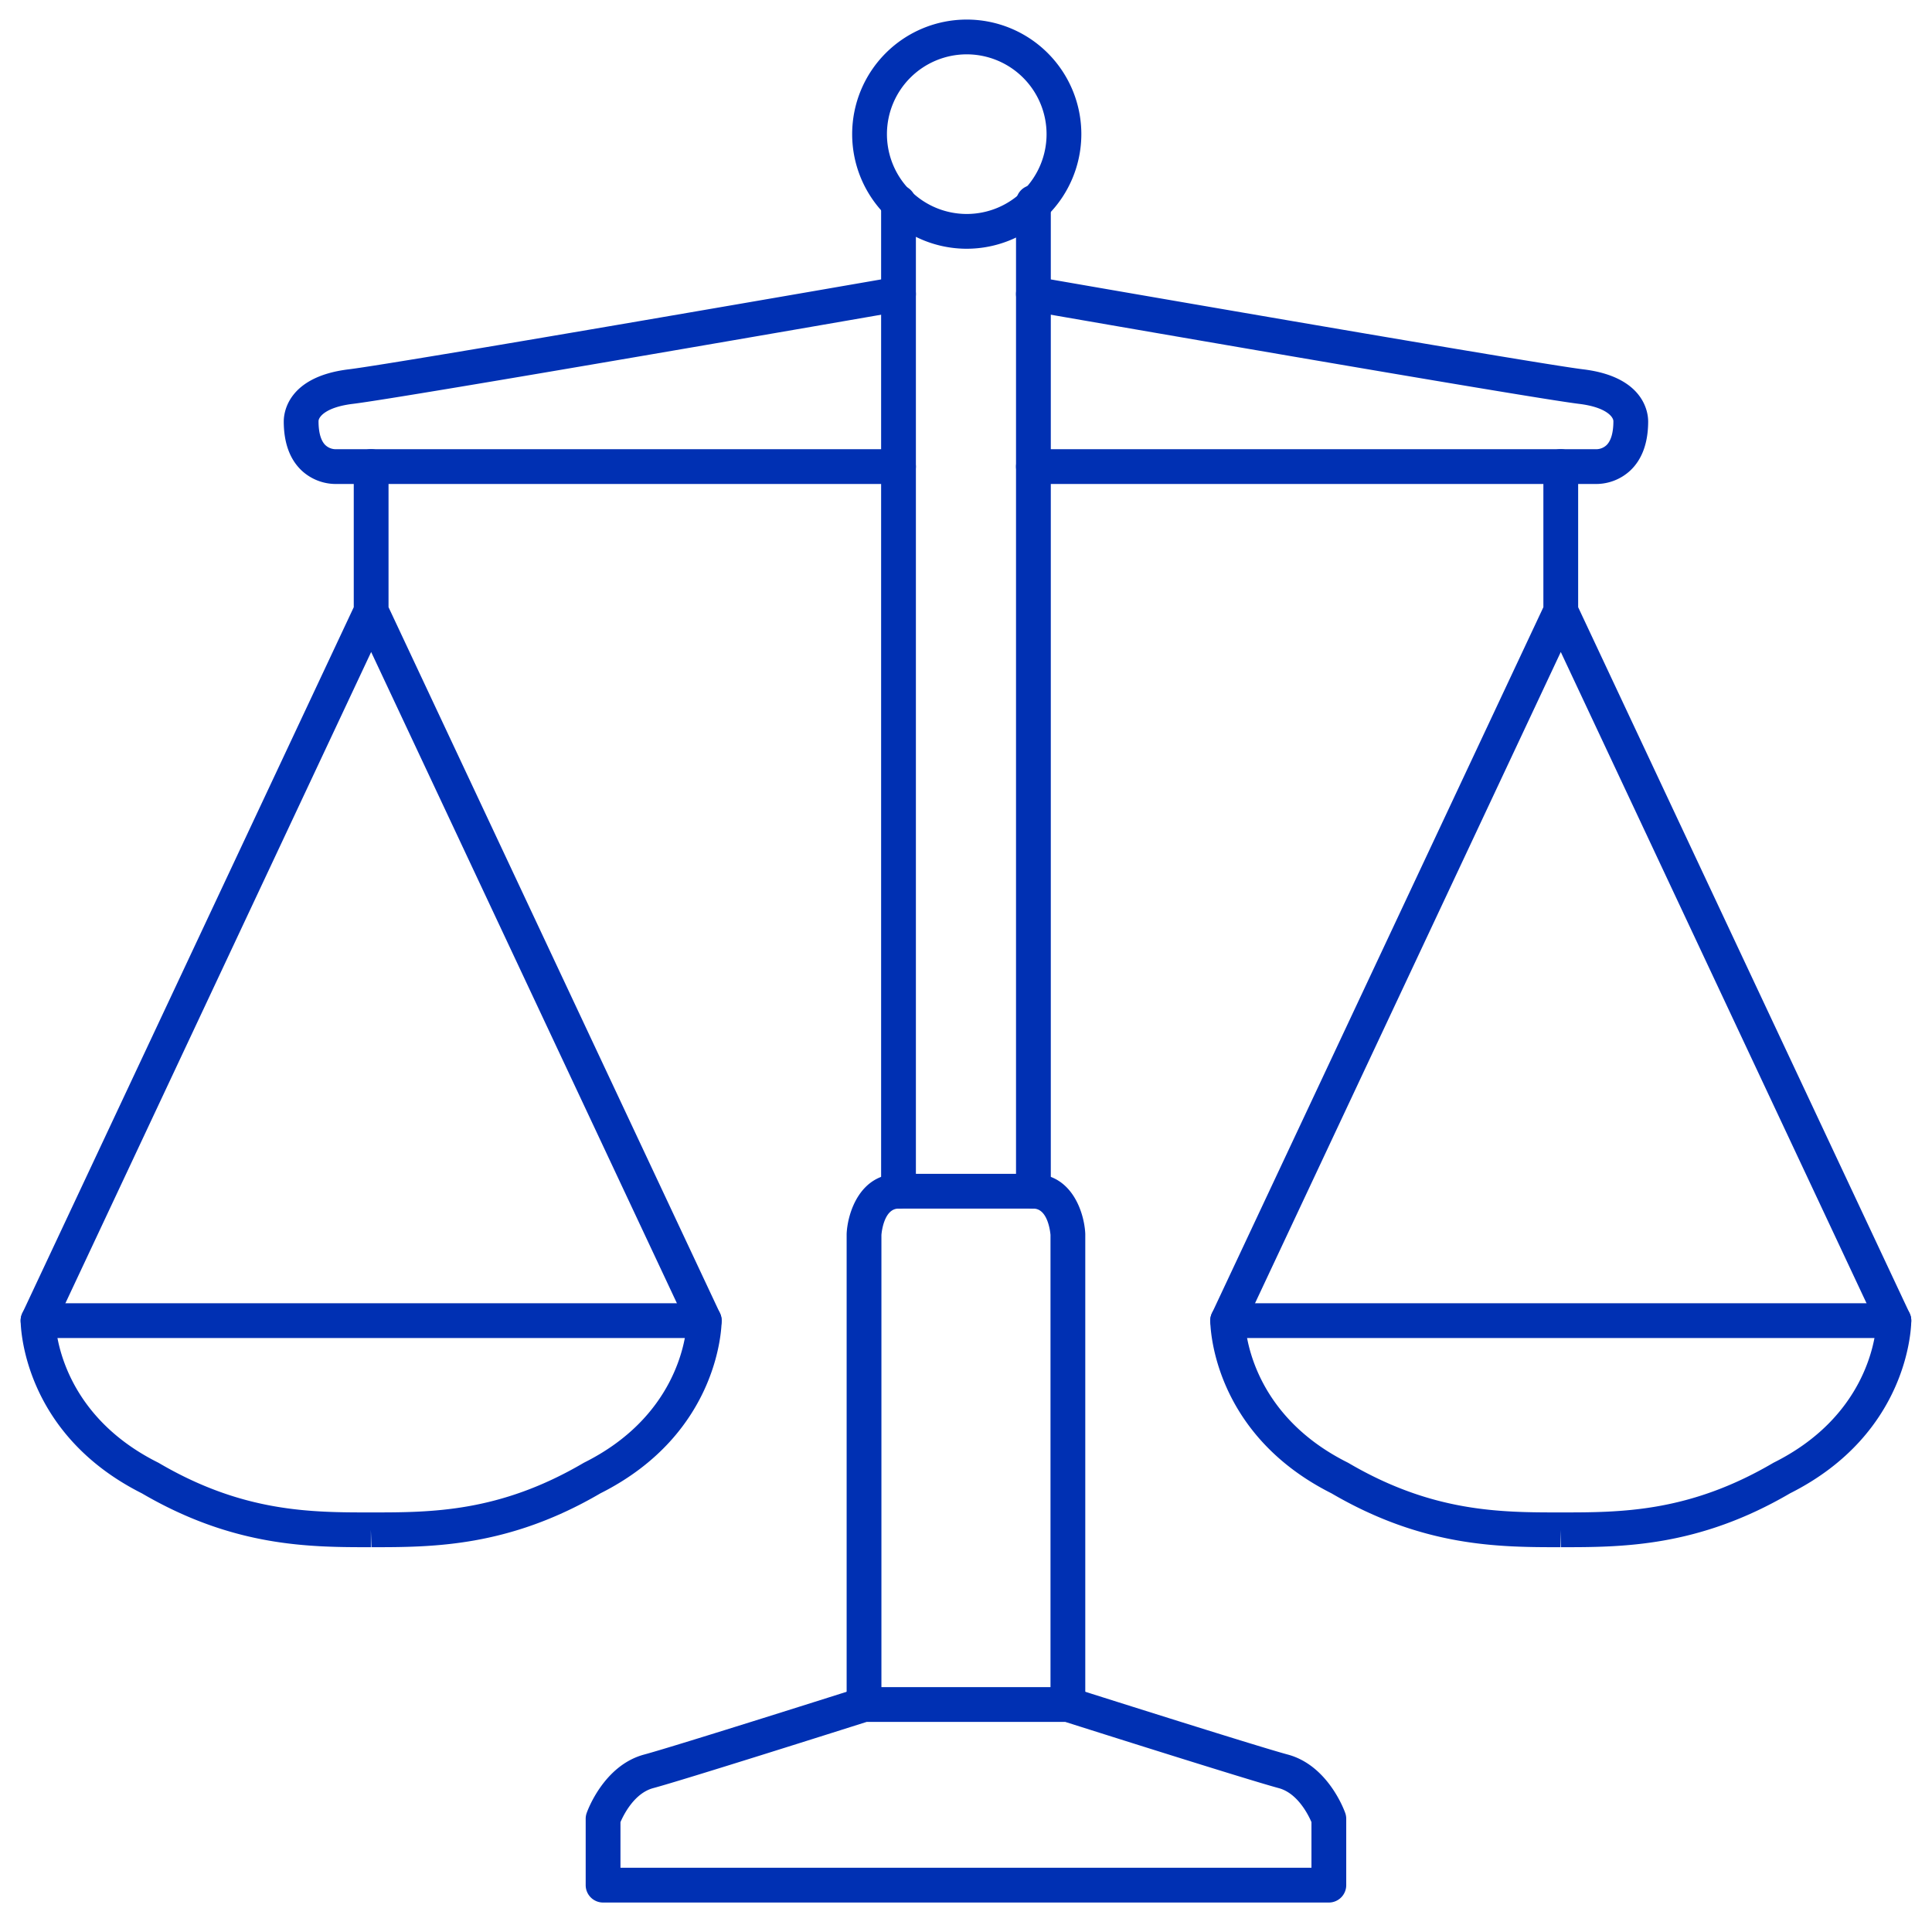 <svg xmlns="http://www.w3.org/2000/svg" viewBox="0 0 500 500">
  <defs>
    <style>
      .b64e1d27-7363-4b1f-9073-2814eb02e172 {
        fill: #0030b3;
      }
    </style>
  </defs>
  <title>icon</title>
  <g id="ef4ee3ff-cd55-4d1e-b83e-9632f2cf0d3b" data-name="Law">
    <g>
      <path class="b64e1d27-7363-4b1f-9073-2814eb02e172" d="M250.195,64.374a29.655,29.655,0,1,1,29.655-29.655A29.689,29.689,0,0,1,250.195,64.374Zm0-50.31a20.655,20.655,0,1,0,20.655,20.655A20.679,20.679,0,0,0,250.195,14.063Z"/>
      <path class="b64e1d27-7363-4b1f-9073-2814eb02e172" d="M232.533,312.786a4.5,4.5,0,0,1-4.5-4.5V52.381a4.5,4.5,0,1,1,9,0V308.286A4.5,4.5,0,0,1,232.533,312.786Z"/>
      <path class="b64e1d27-7363-4b1f-9073-2814eb02e172" d="M86.804,125.254a12.991,12.991,0,0,1-8.715-3.458C75.002,118.895,73.436,114.6,73.436,109.03h.002c-.005-1.97.811-11.503,16.792-13.445C103.359,93.991,230.48,71.89,231.762,71.666a4.5,4.5,0,0,1,1.543,8.867c-5.246.912-128.632,22.364-141.988,23.986-6.582.799-8.646,3.08-8.866,4.293.019.093-.014-.031-.014.217,0,2.887.605,5.011,1.749,6.144a3.93,3.93,0,0,0,2.541,1.08,1.663,1.663,0,0,1,.228-.003H232.533a4.5,4.5,0,0,1,0,9H87.027C86.964,125.252,86.889,125.254,86.804,125.254Zm-4.38-16.564Z"/>
      <path class="b64e1d27-7363-4b1f-9073-2814eb02e172" d="M96.209,400.413h-.085l-.141-4.5v4.5c-15.784,0-35.419.001-59.265-13.938-31.016-15.59-31.375-43.519-31.375-44.701a4.492,4.492,0,0,1,.427-1.912l85.782-182.72.001-36.392a4.5,4.5,0,0,1,4.5-4.5h0a4.5,4.5,0,0,1,4.5,4.5l-.001,36.39,85.783,182.722a4.491,4.491,0,0,1,.427,1.912c0,1.183-.359,29.111-31.376,44.701C131.584,400.389,111.978,400.413,96.209,400.413ZM14.387,342.687c.325,4.504,3.085,24.104,26.492,35.808.089.044.177.092.263.143,21.795,12.776,39.352,12.776,54.842,12.776h.229c15.468,0,32.996-.024,54.752-12.776.086-.051.174-.099.263-.143,23.386-11.692,26.163-31.266,26.492-35.809l-81.666-173.95Z"/>
      <path class="b64e1d27-7363-4b1f-9073-2814eb02e172" d="M182.263,346.274H9.844a4.5,4.5,0,1,1,0-9H182.263a4.5,4.5,0,0,1,0,9Z"/>
      <path class="b64e1d27-7363-4b1f-9073-2814eb02e172" d="M343.904,492.374H156.075a4.5,4.5,0,0,1-4.5-4.5v-17.17a4.503,4.503,0,0,1,.248-1.473c.174-.502,4.381-12.333,14.871-15.152,8.114-2.181,55.08-17.095,55.554-17.245a4.509,4.509,0,0,1,1.362-.211h52.759a4.508,4.508,0,0,1,1.362.211c.474.15,47.438,15.064,55.555,17.245,10.489,2.819,14.696,14.65,14.87,15.152a4.5,4.5,0,0,1,.248,1.473v17.17A4.5,4.5,0,0,1,343.904,492.374Zm-93.925-9h89.425V471.563c-.806-1.876-3.581-7.483-8.454-8.793-7.869-2.114-49.266-15.239-55.278-17.148H224.308c-6.013,1.908-47.408,15.033-55.277,17.148-4.866,1.308-7.642,6.901-8.455,8.795V483.374Z"/>
      <path class="b64e1d27-7363-4b1f-9073-2814eb02e172" d="M276.369,445.623a4.5,4.5,0,0,1-4.5-4.5V319.597c-.06-.725-.672-6.811-4.423-6.811H232.533c-3.731,0-4.356,6.021-4.423,6.817v121.52a4.5,4.5,0,0,1-9,0V319.448c0-.073.002-.145.005-.219.261-5.342,3.399-15.443,13.418-15.443h34.913c10.018,0,13.157,10.102,13.418,15.443.003.073.005.145.005.219V441.123A4.5,4.5,0,0,1,276.369,445.623Z"/>
      <path class="b64e1d27-7363-4b1f-9073-2814eb02e172" d="M267.446,312.786a4.5,4.5,0,0,1-4.5-4.5V52.381a4.5,4.5,0,0,1,9,0V308.286A4.5,4.5,0,0,1,267.446,312.786Z"/>
      <path class="b64e1d27-7363-4b1f-9073-2814eb02e172" d="M413.176,125.254c-.085,0-.16-.002-.224-.003H267.446a4.5,4.5,0,0,1,0-9H413.025a1.391,1.391,0,0,1,.228.003,3.931,3.931,0,0,0,2.541-1.08c1.145-1.132,1.749-3.257,1.749-6.144,0-.248-.032-.124-.014-.217-.22-1.214-2.284-3.494-8.866-4.293-13.357-1.623-136.742-23.074-141.988-23.986a4.5,4.5,0,0,1,1.543-8.867C269.5,71.89,396.62,93.991,409.749,95.585c15.98,1.942,16.797,11.475,16.792,13.445h.002c0,5.569-1.565,9.865-4.652,12.766A12.992,12.992,0,0,1,413.176,125.254Zm4.38-16.564Z"/>
      <path class="b64e1d27-7363-4b1f-9073-2814eb02e172" d="M404.082,400.413h-.086l-.141-4.5v4.5c-15.783,0-35.417.001-59.263-13.938-31.017-15.59-31.376-43.519-31.376-44.701a4.491,4.491,0,0,1,.427-1.912l85.783-182.722-.001-36.39a4.5,4.5,0,1,1,9,0l.001,36.392,85.783,182.72a4.492,4.492,0,0,1,.427,1.912c0,1.183-.359,29.111-31.376,44.701C439.458,400.389,419.851,400.413,404.082,400.413ZM322.26,342.687c.325,4.504,3.085,24.104,26.493,35.807.089.045.177.093.263.143,21.795,12.776,39.351,12.776,54.84,12.776h.229c15.469,0,32.998-.024,54.754-12.776.086-.051.174-.099.263-.143,23.386-11.692,26.163-31.266,26.492-35.809l-81.666-173.95Z"/>
      <path class="b64e1d27-7363-4b1f-9073-2814eb02e172" d="M490.137,346.274h-172.42a4.5,4.5,0,1,1,0-9h172.42a4.5,4.5,0,0,1,0,9Z"/>
    </g>
  </g>
</svg>
